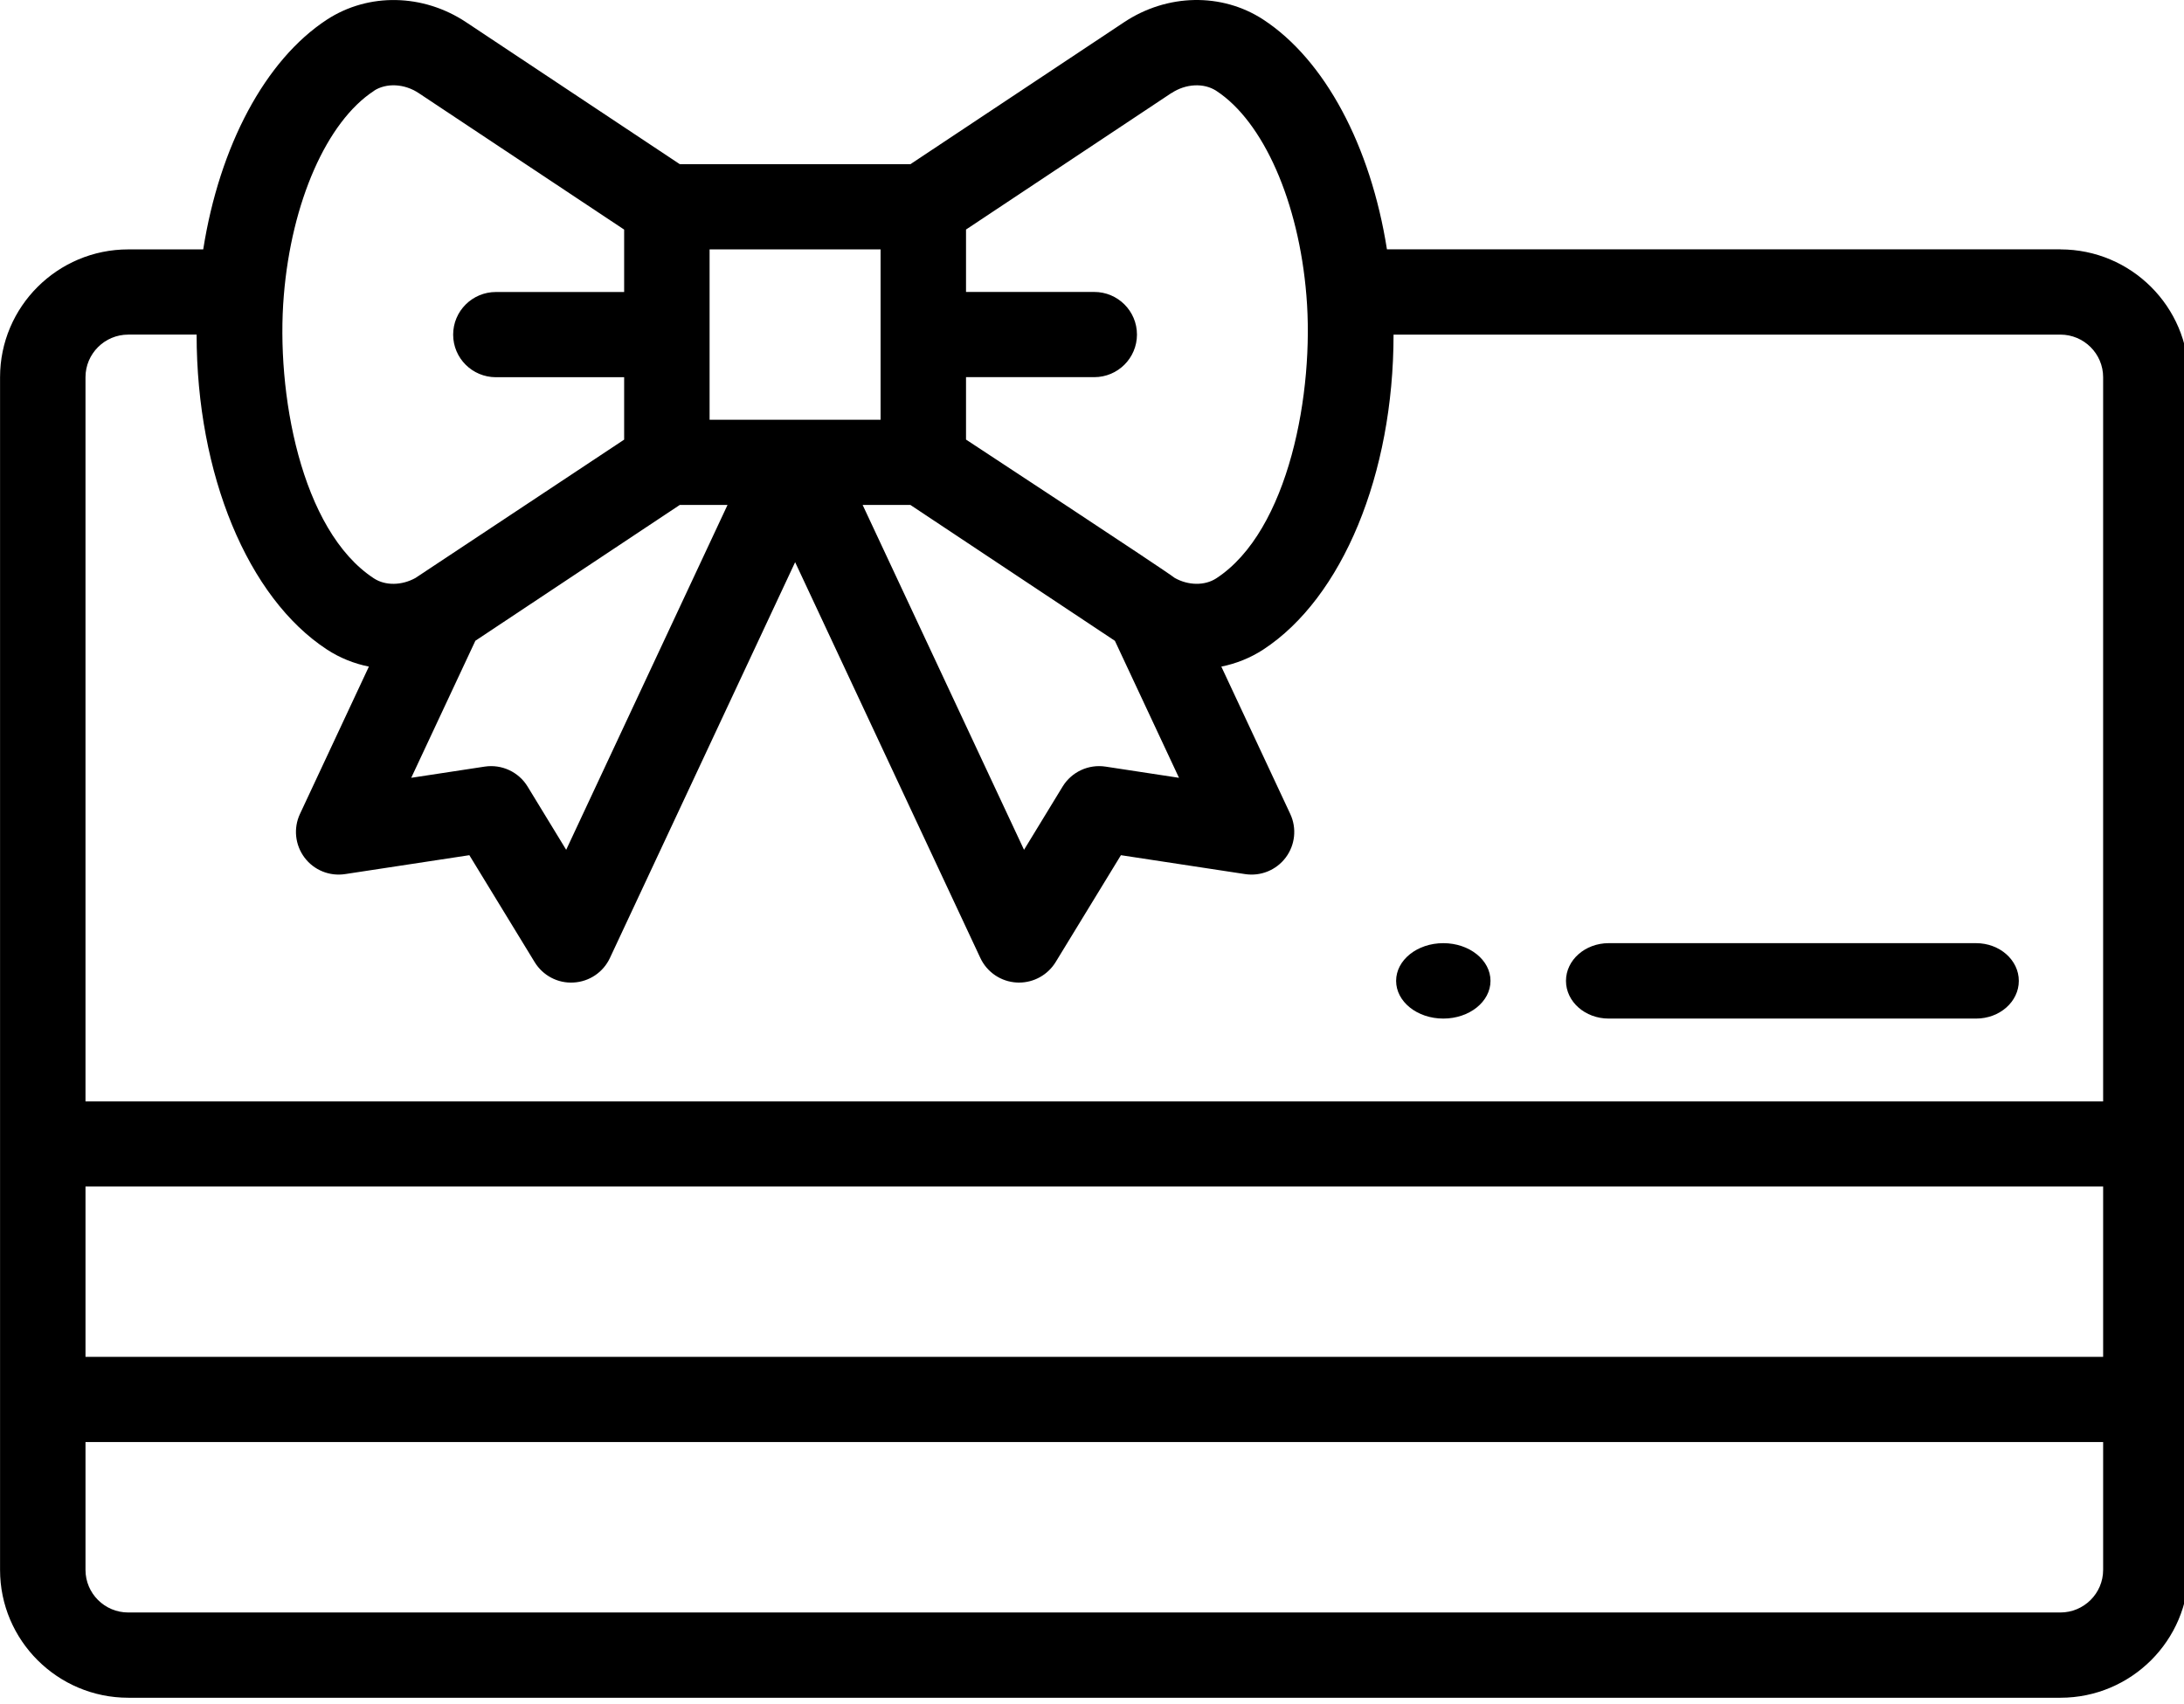 <!-- Generated by IcoMoon.io -->
<svg version="1.1" xmlns="http://www.w3.org/2000/svg" width="41" height="32" viewBox="0 0 41 32">
<title>uu-dai</title>
<path d="M27.981 18.418c0 0.391-0.396 0.708-0.886 0.708s-0.886-0.317-0.886-0.708c0-0.391 0.396-0.708 0.886-0.708s0.886 0.317 0.886 0.708z"></path>
<path d="M38.679 4.682h-12.642c-0.306-1.942-1.165-3.558-2.323-4.315-0.778-0.507-1.803-0.487-2.611 0.050l-4.012 2.666h-4.329l-4.012-2.666c-0.808-0.537-1.833-0.556-2.612-0.049-1.159 0.757-2.017 2.373-2.323 4.315h-1.407c-1.328 0-2.407 1.076-2.407 2.4v22.396c0 1.323 1.080 2.4 2.407 2.4h36.272c1.328 0 2.407-1.076 2.407-2.4v-22.396c0-1.323-1.080-2.4-2.407-2.4zM1.605 22.279h37.877v3.199h-37.877v-3.199zM21.992 1.748c0.269-0.178 0.608-0.195 0.842-0.042 0.884 0.578 1.548 2.086 1.691 3.843 0.151 1.806-0.328 4.419-1.691 5.31-0.218 0.142-0.527 0.136-0.781-0.007-0.193-0.152-3.908-2.591-3.918-2.598v-1.172h2.407c0.443 0 0.802-0.358 0.802-0.8s-0.359-0.8-0.802-0.8h-2.407v-1.172l3.856-2.563zM8.922 12.033l3.84-2.552h0.896l-3.029 6.476-0.724-1.187c-0.168-0.276-0.487-0.424-0.807-0.375l-1.378 0.21 1.203-2.571zM16.531 7.882c-0.529 0-2.476 0-3.21 0v-3.199h3.21v3.199zM17.090 9.481l3.84 2.552 1.203 2.572-1.378-0.21c-0.321-0.049-0.638 0.099-0.807 0.375l-0.724 1.187-3.030-6.476h0.896zM7.017 1.706c0.235-0.153 0.574-0.137 0.843 0.042l3.857 2.563v1.172h-2.407c-0.443 0-0.803 0.358-0.803 0.8s0.359 0.8 0.803 0.8h2.407v1.172c-0.008 0.005-3.909 2.59-3.917 2.597-0.257 0.143-0.565 0.149-0.781 0.008-1.375-0.9-1.842-3.502-1.691-5.312 0.144-1.756 0.808-3.264 1.691-3.841zM2.407 6.282h1.284c0 2.621 0.96 4.943 2.448 5.915 0.242 0.158 0.509 0.264 0.786 0.32l-1.294 2.767c-0.125 0.267-0.092 0.581 0.085 0.818s0.471 0.356 0.763 0.311l2.332-0.355 1.226 2.008c0.154 0.252 0.434 0.401 0.73 0.383 0.296-0.016 0.558-0.193 0.683-0.461l3.477-7.432 3.477 7.432c0.125 0.267 0.387 0.445 0.683 0.461 0.015 0.001 0.029 0.001 0.044 0.001 0.279 0 0.539-0.145 0.686-0.384l1.226-2.008 2.331 0.355c0.293 0.045 0.586-0.075 0.763-0.311s0.21-0.55 0.085-0.818l-1.294-2.767c0.277-0.056 0.544-0.162 0.787-0.32 1.486-0.972 2.446-3.293 2.446-5.914h12.518c0.443 0 0.803 0.359 0.803 0.8v13.598h-37.877v-13.598c0-0.441 0.36-0.8 0.802-0.8zM38.679 30.278h-36.272c-0.443 0-0.802-0.359-0.802-0.8v-2.4h37.877v2.4c0 0.441-0.36 0.8-0.803 0.8z"></path>
<path d="M30.2 19.126h6.897c0.443 0 0.802-0.317 0.802-0.708s-0.359-0.708-0.802-0.708h-6.897c-0.443 0-0.802 0.317-0.802 0.708s0.359 0.708 0.802 0.708z"></path>
</svg>
